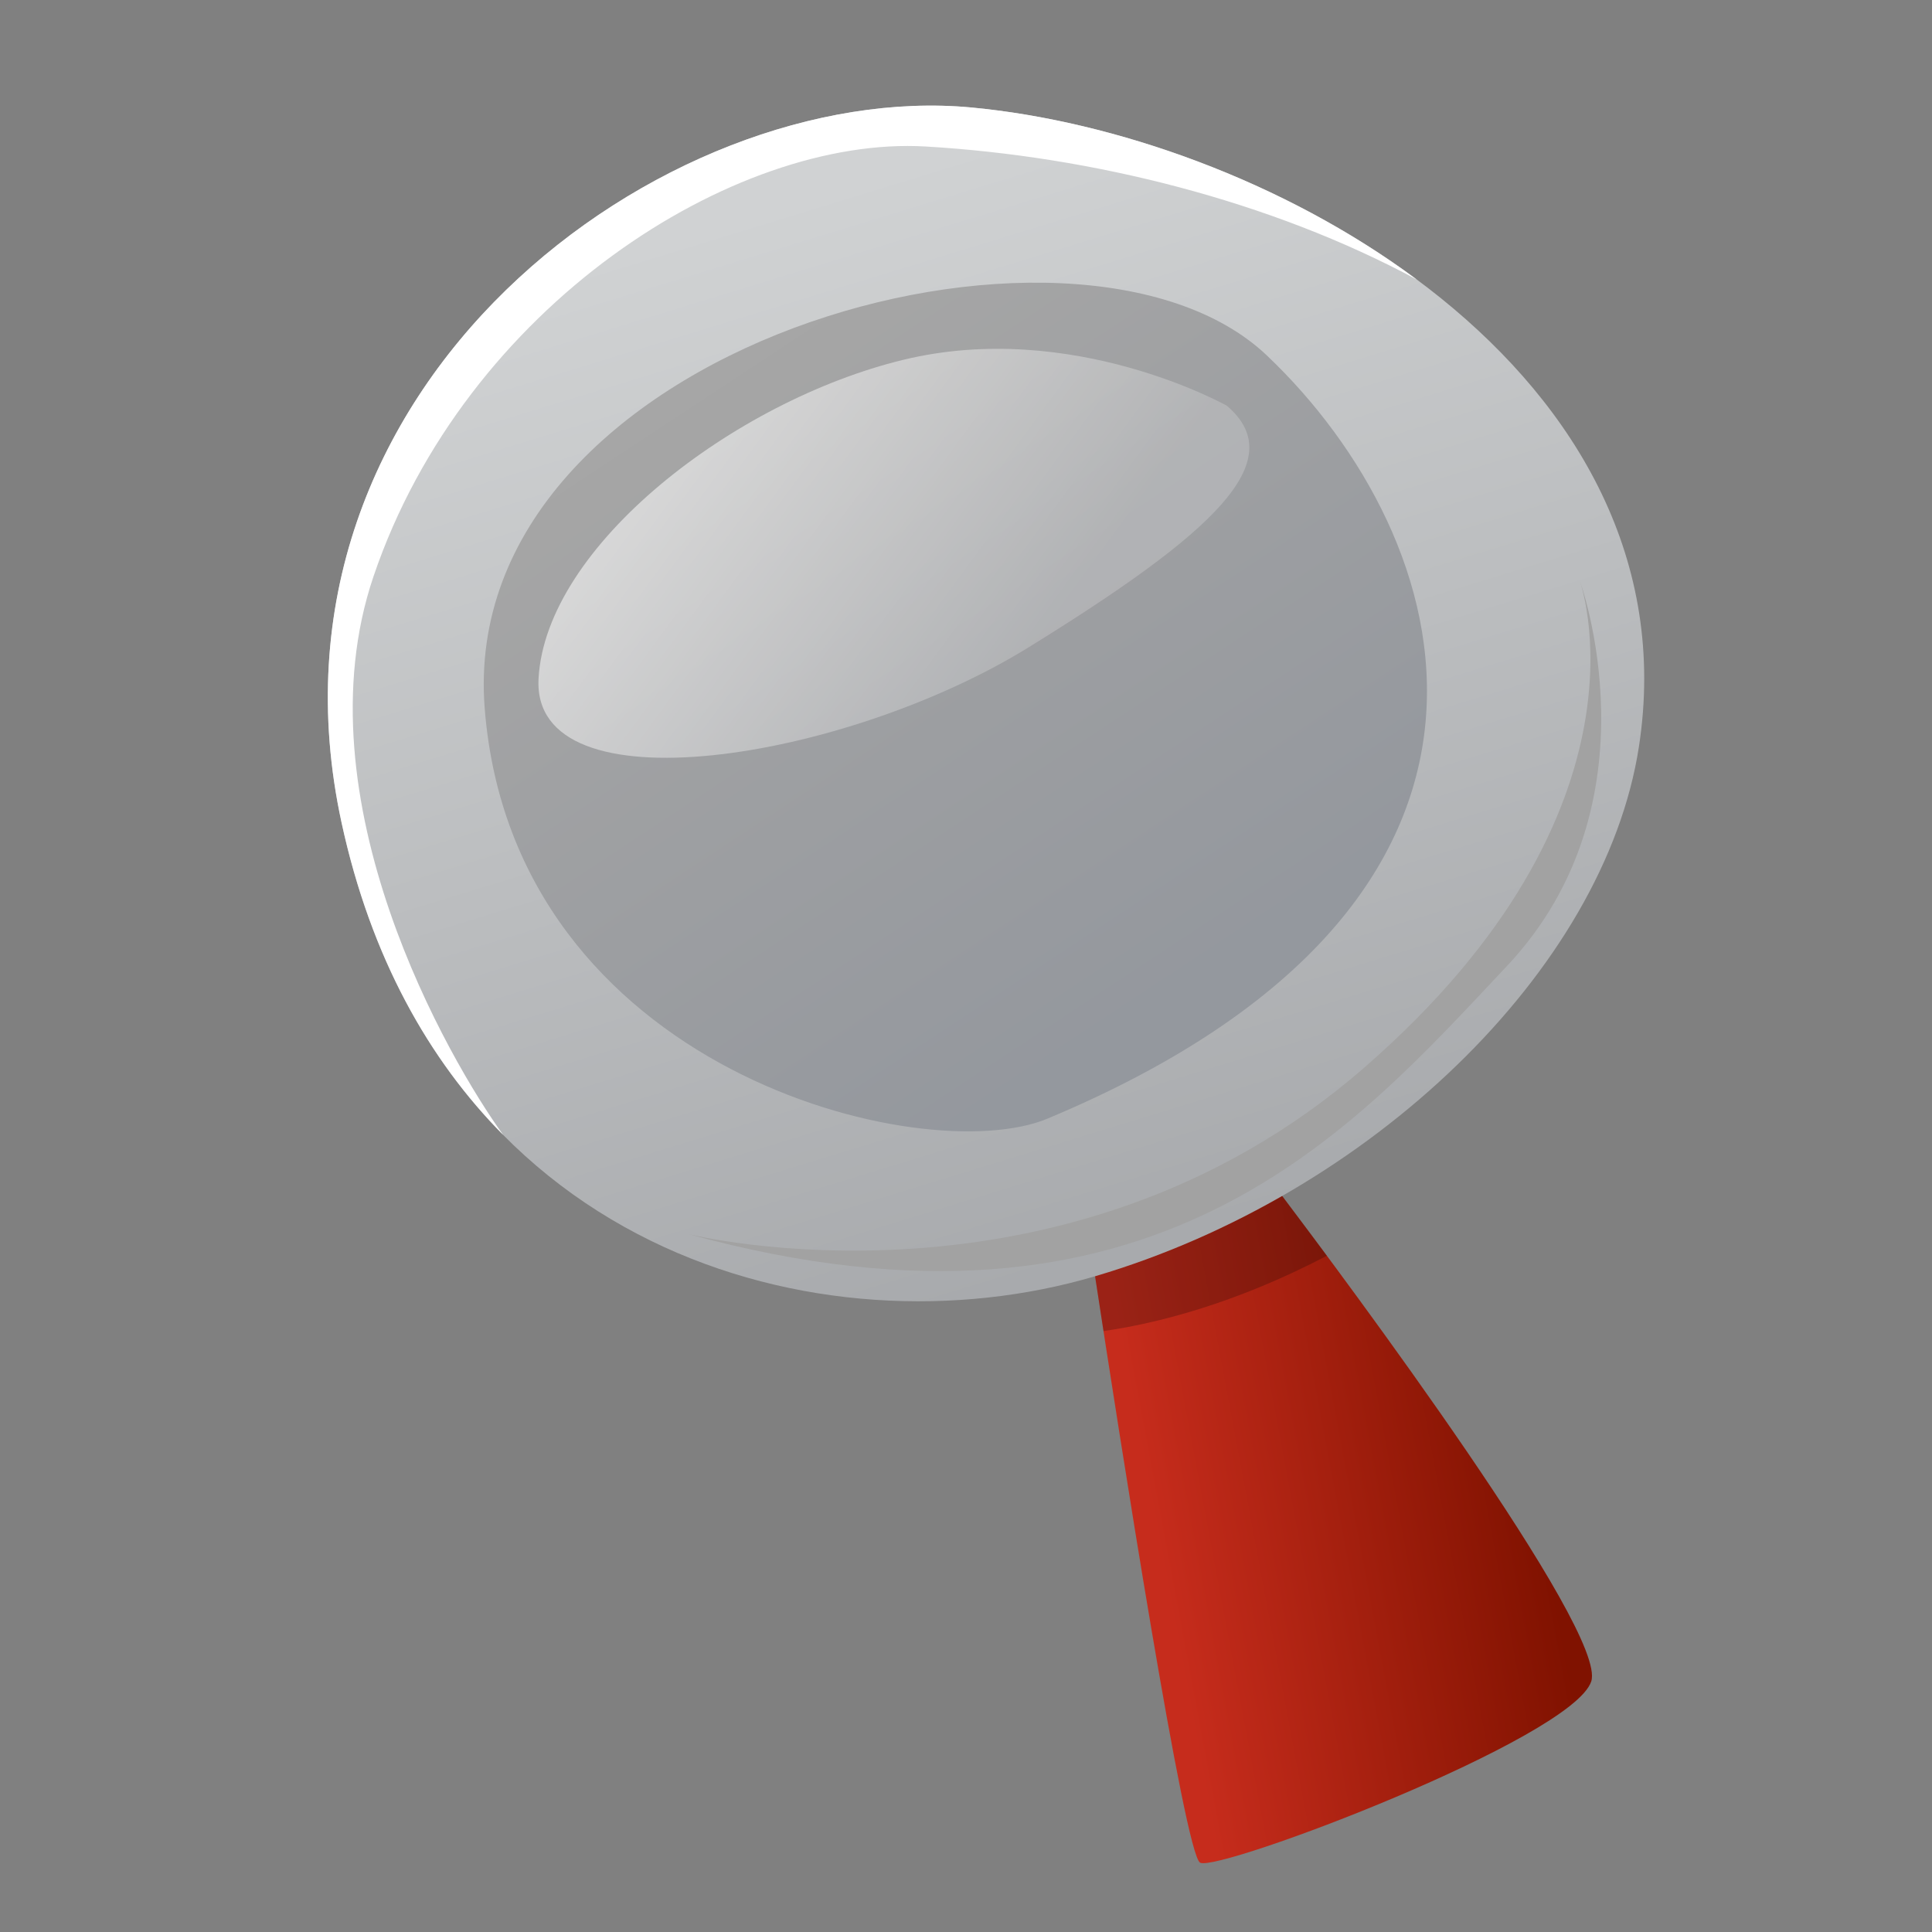 <?xml version="1.0" encoding="utf-8"?>
<!-- Generator: Adobe Illustrator 14.0.0, SVG Export Plug-In . SVG Version: 6.00 Build 43363)  -->
<!DOCTYPE svg PUBLIC "-//W3C//DTD SVG 1.1//EN" "http://www.w3.org/Graphics/SVG/1.1/DTD/svg11.dtd">
<svg version="1.1" id="Layer_1" xmlns="http://www.w3.org/2000/svg" xmlns:xlink="http://www.w3.org/1999/xlink" x="0px" y="0px"
	 width="100px" height="100px" viewBox="0 0 100 100" enable-background="new 0 0 100 100" xml:space="preserve">
<rect x="0" y="0" width="100" height="100" fill="#808080" stroke="none"/>
<linearGradient id="SVGID_1_" gradientUnits="userSpaceOnUse" x1="38.647" y1="19.192" x2="59.755" y2="51.224">
	<stop  offset="0" style="stop-color:#FFFFFF"/>
	<stop  offset="1" style="stop-color:#C6D2E5"/>
</linearGradient>
<path opacity="0.3" fill="url(#SVGID_1_)" d="M54.709,60.086c-7.051,2.947-30.488-2.721-32.122-23.409
	C20.955,15.988,56.342,6.188,67.229,16.532C78.118,26.876,84.65,47.565,54.709,60.086z"/>
<linearGradient id="SVGID_2_" gradientUnits="userSpaceOnUse" x1="59.747" y1="78.725" x2="79.122" y2="75.1">
	<stop  offset="0" style="stop-color:#C62C1C"/>
	<stop  offset="1" style="stop-color:#801200"/>
</linearGradient>
<path fill="url(#SVGID_2_)" d="M61.125,60.25l-4.444,5.81c1.271,8.327,4.641,29.953,5.438,30.353
	c0.987,0.492,19.256-6.42,20.243-9.382c0.867-2.602-12.724-20.8-16.056-25.205L61.125,60.25z"/>
<path opacity="0.22" d="M66.307,61.825l-5.182-1.575l-4.444,5.81c0.126,0.824,0.272,1.784,0.436,2.836
	c2.737-0.392,6.797-1.406,11.563-3.898C67.686,63.655,66.855,62.551,66.307,61.825z"/>
<linearGradient id="SVGID_3_" gradientUnits="userSpaceOnUse" x1="42.92" y1="9.835" x2="60.495" y2="67.143">
	<stop  offset="0" style="stop-color:#D0D2D3"/>
	<stop  offset="1" style="stop-color:#A6A8AB"/>
</linearGradient>
<path fill="url(#SVGID_3_)" d="M84.831,38.644c2.963-19.256-18.762-31.6-34.562-33.081c-15.8-1.481-37.524,14.318-32.587,37.03
	c4.821,22.177,24.804,27.651,38.999,23.466S83.047,50.239,84.831,38.644z M54.219,57.9c-6.394,2.673-27.65-2.469-29.131-21.231
	S55.7,9.019,65.575,18.4C75.449,27.781,81.375,46.543,54.219,57.9z"/>
<path fill="#A2A2A2" d="M81.75,30c0,0,4.25,11.5-3.75,20S59.75,70.5,35.625,63.875c0,0,19.5,4.875,35-8.625S81.75,30,81.75,30z"/>
<linearGradient id="SVGID_4_" gradientUnits="userSpaceOnUse" x1="33.775" y1="20.288" x2="52.9" y2="34.288">
	<stop  offset="0" style="stop-color:#FFFFFF;stop-opacity:0.6"/>
	<stop  offset="1" style="stop-color:#FFFFFF;stop-opacity:0.2"/>
</linearGradient>
<path fill="url(#SVGID_4_)" d="M63.5,21c0,0-8-4.5-16.75-2.375s-18.5,9.625-18.875,16.5S43.75,39.375,53.25,33.5
	S66.875,23.875,63.5,21z"/>
<path fill="#FFFFFF" d="M17.682,42.593c1.512,6.957,4.517,12.268,8.366,16.155c-2.765-3.824-10.642-17.342-6.715-28.915
	C24.084,15.833,38,7,47.917,7.583c8.626,0.507,17.86,2.816,25.416,6.887c-6.871-5.103-15.624-8.21-23.064-8.908
	C34.469,4.082,12.745,19.881,17.682,42.593z"/>
</svg>
